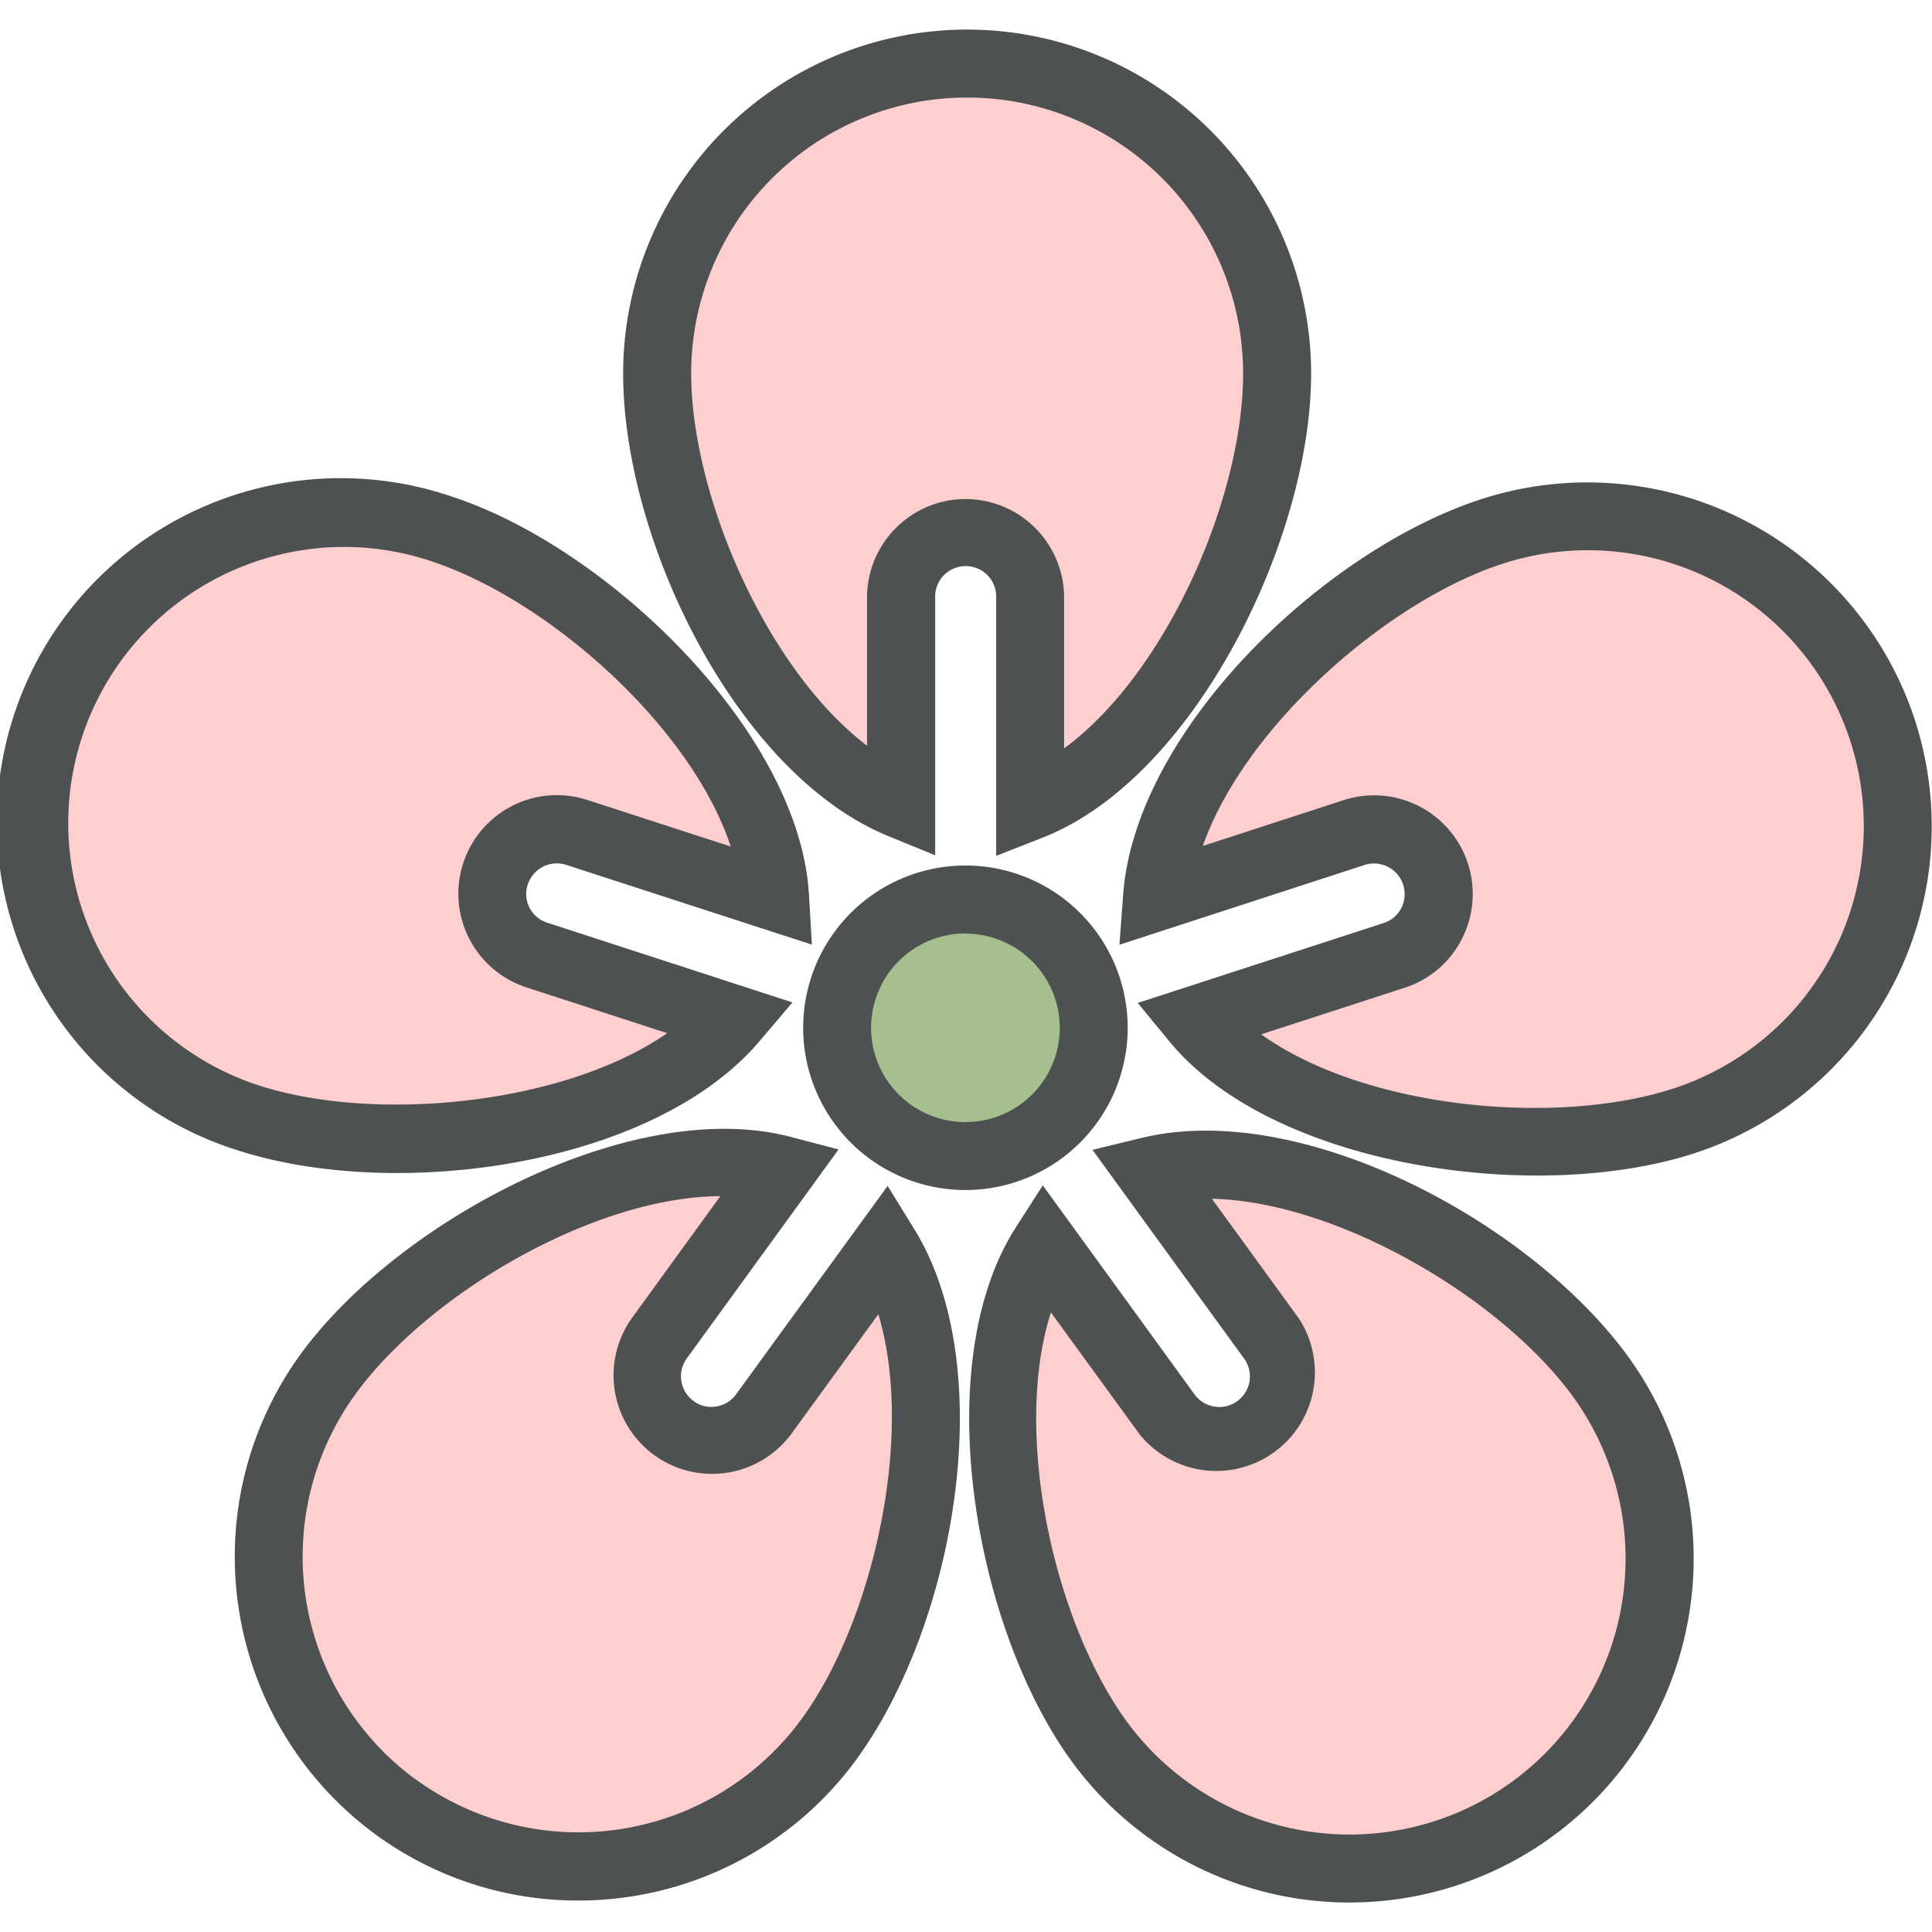 <svg id="Layer_1" data-name="Layer 1" xmlns="http://www.w3.org/2000/svg" viewBox="0 0 512 512"><title>blossom</title><g id="blossom"><g id="fill"><path d="M221.88,272.37a34,34,0,1,1,34,34A34,34,0,0,1,221.88,272.37Z" fill="#a5bf8f"/><path d="M256.28,16.82A82.14,82.14,0,0,0,174.15,99c0,39.35,27.67,99.09,64.63,114.25V158.39a17.1,17.1,0,1,1,34.2,0v55.23c37.36-14.57,65.47-75,65.47-114.64A82.16,82.16,0,0,0,256.28,16.82Z" fill="#ffcecf"/><path d="M498.91,193.57A82.17,82.17,0,0,0,395.4,140.83C358,153,309.71,197.76,306.68,237.61l52.17-17a17.12,17.12,0,0,1,10.61,32.56l-52.58,17.09c25.48,31,91.58,39.05,129.31,26.79A82.13,82.13,0,0,0,498.91,193.57Z" fill="#ffcecf"/><path d="M406,479.5a82.14,82.14,0,0,0,18.2-114.71C401,332.95,343.54,300.9,304.72,310.32L337,354.71a17.11,17.11,0,0,1-27.7,20.1l-32.45-44.7c-21.66,33.76-8.86,99.16,14.41,131.25A82.16,82.16,0,0,0,406,479.5Z" fill="#ffcecf"/><path d="M105,479a82.16,82.16,0,0,0,114.74-18.17c23.16-31.83,35.86-96.42,14.88-130.4l-32.25,44.35a17.09,17.09,0,0,1-27.65-20.1L207.18,310c-38.8-10.14-97,22.21-120.32,54.31A82.14,82.14,0,0,0,105,479Z" fill="#ffcecf"/><path d="M13.09,192.74a82.11,82.11,0,0,0,52.72,103.5c37.41,12.15,102.79,4.28,128.64-26.17l-52.14-17a17.09,17.09,0,1,1,10.55-32.52l52.56,17.05c-2.33-40-51.11-85.44-88.82-97.64A82.09,82.09,0,0,0,13.09,192.74Z" fill="#ffcecf"/></g><g id="outline"><path d="M255.85,315.37a43,43,0,1,1,43-43A43,43,0,0,1,255.85,315.37Zm0-68a25,25,0,1,0,25,25A25,25,0,0,0,255.85,247.42Z" fill="#4d5152"/><path d="M264,226.81V158.39a8.09,8.09,0,1,0-16.17,0v68.28l-12.44-5.1C195.17,205.08,165.14,143.25,165.14,99a91.16,91.16,0,1,1,182.32,0c0,44.06-31.1,107.41-71.21,123Zm-8.09-94.56A26.16,26.16,0,0,1,282,158.39v39.94c27.15-19.93,47.44-66.56,47.44-99.35a73.13,73.13,0,1,0-146.27,0c0,32.17,19.91,78.32,46.6,98.64V158.39A26.15,26.15,0,0,1,255.87,132.25Z" fill="#4d5152"/><path d="M407.38,311.53c-37.09,0-78-11.88-97.47-35.53l-8.39-10.21,65.15-21.17a8,8,0,0,0,4.7-4,8.12,8.12,0,0,0-9.76-11.39l-64.95,21.14,1-13.43c3.3-43.31,52.83-91,94.93-104.67a91.32,91.32,0,0,1,114.87,58.52h0A91.14,91.14,0,0,1,449,305.64C436.88,309.57,422.45,311.53,407.38,311.53Zm-73.15-37.42c27.39,19.63,78,24.49,109.17,14.38A73.12,73.12,0,0,0,398.19,149.4c-30.58,9.94-68.33,43.13-79.43,74.79l37.3-12.14a26.15,26.15,0,0,1,31.39,36.72,25.91,25.91,0,0,1-15.21,13Z" fill="#4d5152"/><path d="M357.79,504.19a91.14,91.14,0,0,1-73.86-37.52C258.05,431,246,361.44,269.22,325.25l7.13-11.11,40.21,55.38a8,8,0,0,0,5.3,3.24,7.89,7.89,0,0,0,6-1.43A8.05,8.05,0,0,0,329.67,360l-40.15-55.28,13.07-3.17c42.2-10.24,102.84,22.14,128.86,57.93a91.15,91.15,0,0,1-73.67,144.7ZM278.5,347.8c-10.23,32.07.77,81.74,20,108.28a73.2,73.2,0,0,0,102.14,16.14h0a73.12,73.12,0,0,0,16.21-102.11c-18.91-26-62.14-51.65-95.68-52.43l23.06,31.75A26.13,26.13,0,0,1,302,380.1Z" fill="#4d5152"/><path d="M153.19,503.66a90.66,90.66,0,0,1-53.46-17.37h0A91.26,91.26,0,0,1,79.57,359c25.87-35.63,88.23-68.64,129.89-57.73l12.77,3.34L182,360a8.1,8.1,0,0,0,1.8,11.29,7.91,7.91,0,0,0,6,1.45,8,8,0,0,0,5.27-3.23l40.16-55.23,7.06,11.44c22.84,37,10.79,104.66-15.26,140.45A91.12,91.12,0,0,1,153.19,503.66Zm-42.86-32a73.23,73.23,0,0,0,102.15-16.18c18.93-26,30-75,20.29-107.19l-23.08,31.73a26.11,26.11,0,0,1-42.24-30.7l23.45-32.33c-33.68.18-77.49,26-96.74,52.53A73.21,73.21,0,0,0,110.33,471.7Z" fill="#4d5152"/><path d="M105.29,310.86c-15.22,0-29.86-2-42.26-6a91.16,91.16,0,1,1,56.36-173.38c41.88,13.55,92.53,62.67,95,105.68l.77,13.17-65.11-21.13a8.1,8.1,0,0,0-10.19,5.22,7.89,7.89,0,0,0,.46,6.11,8,8,0,0,0,4.73,4L210,265.65l-8.7,10.25C181.49,299.27,141.76,310.85,105.29,310.86ZM91.1,144.94a73.21,73.21,0,0,0-69.43,50.58h0a73.09,73.09,0,0,0,46.94,92.13c30.59,9.94,80.64,5.24,108.21-13.85l-37.3-12.13A26.11,26.11,0,1,1,155.65,212l38,12.33c-10.56-32-48.66-65.68-79.84-75.76A73.17,73.17,0,0,0,91.1,144.94Z" fill="#4d5152"/></g></g></svg>